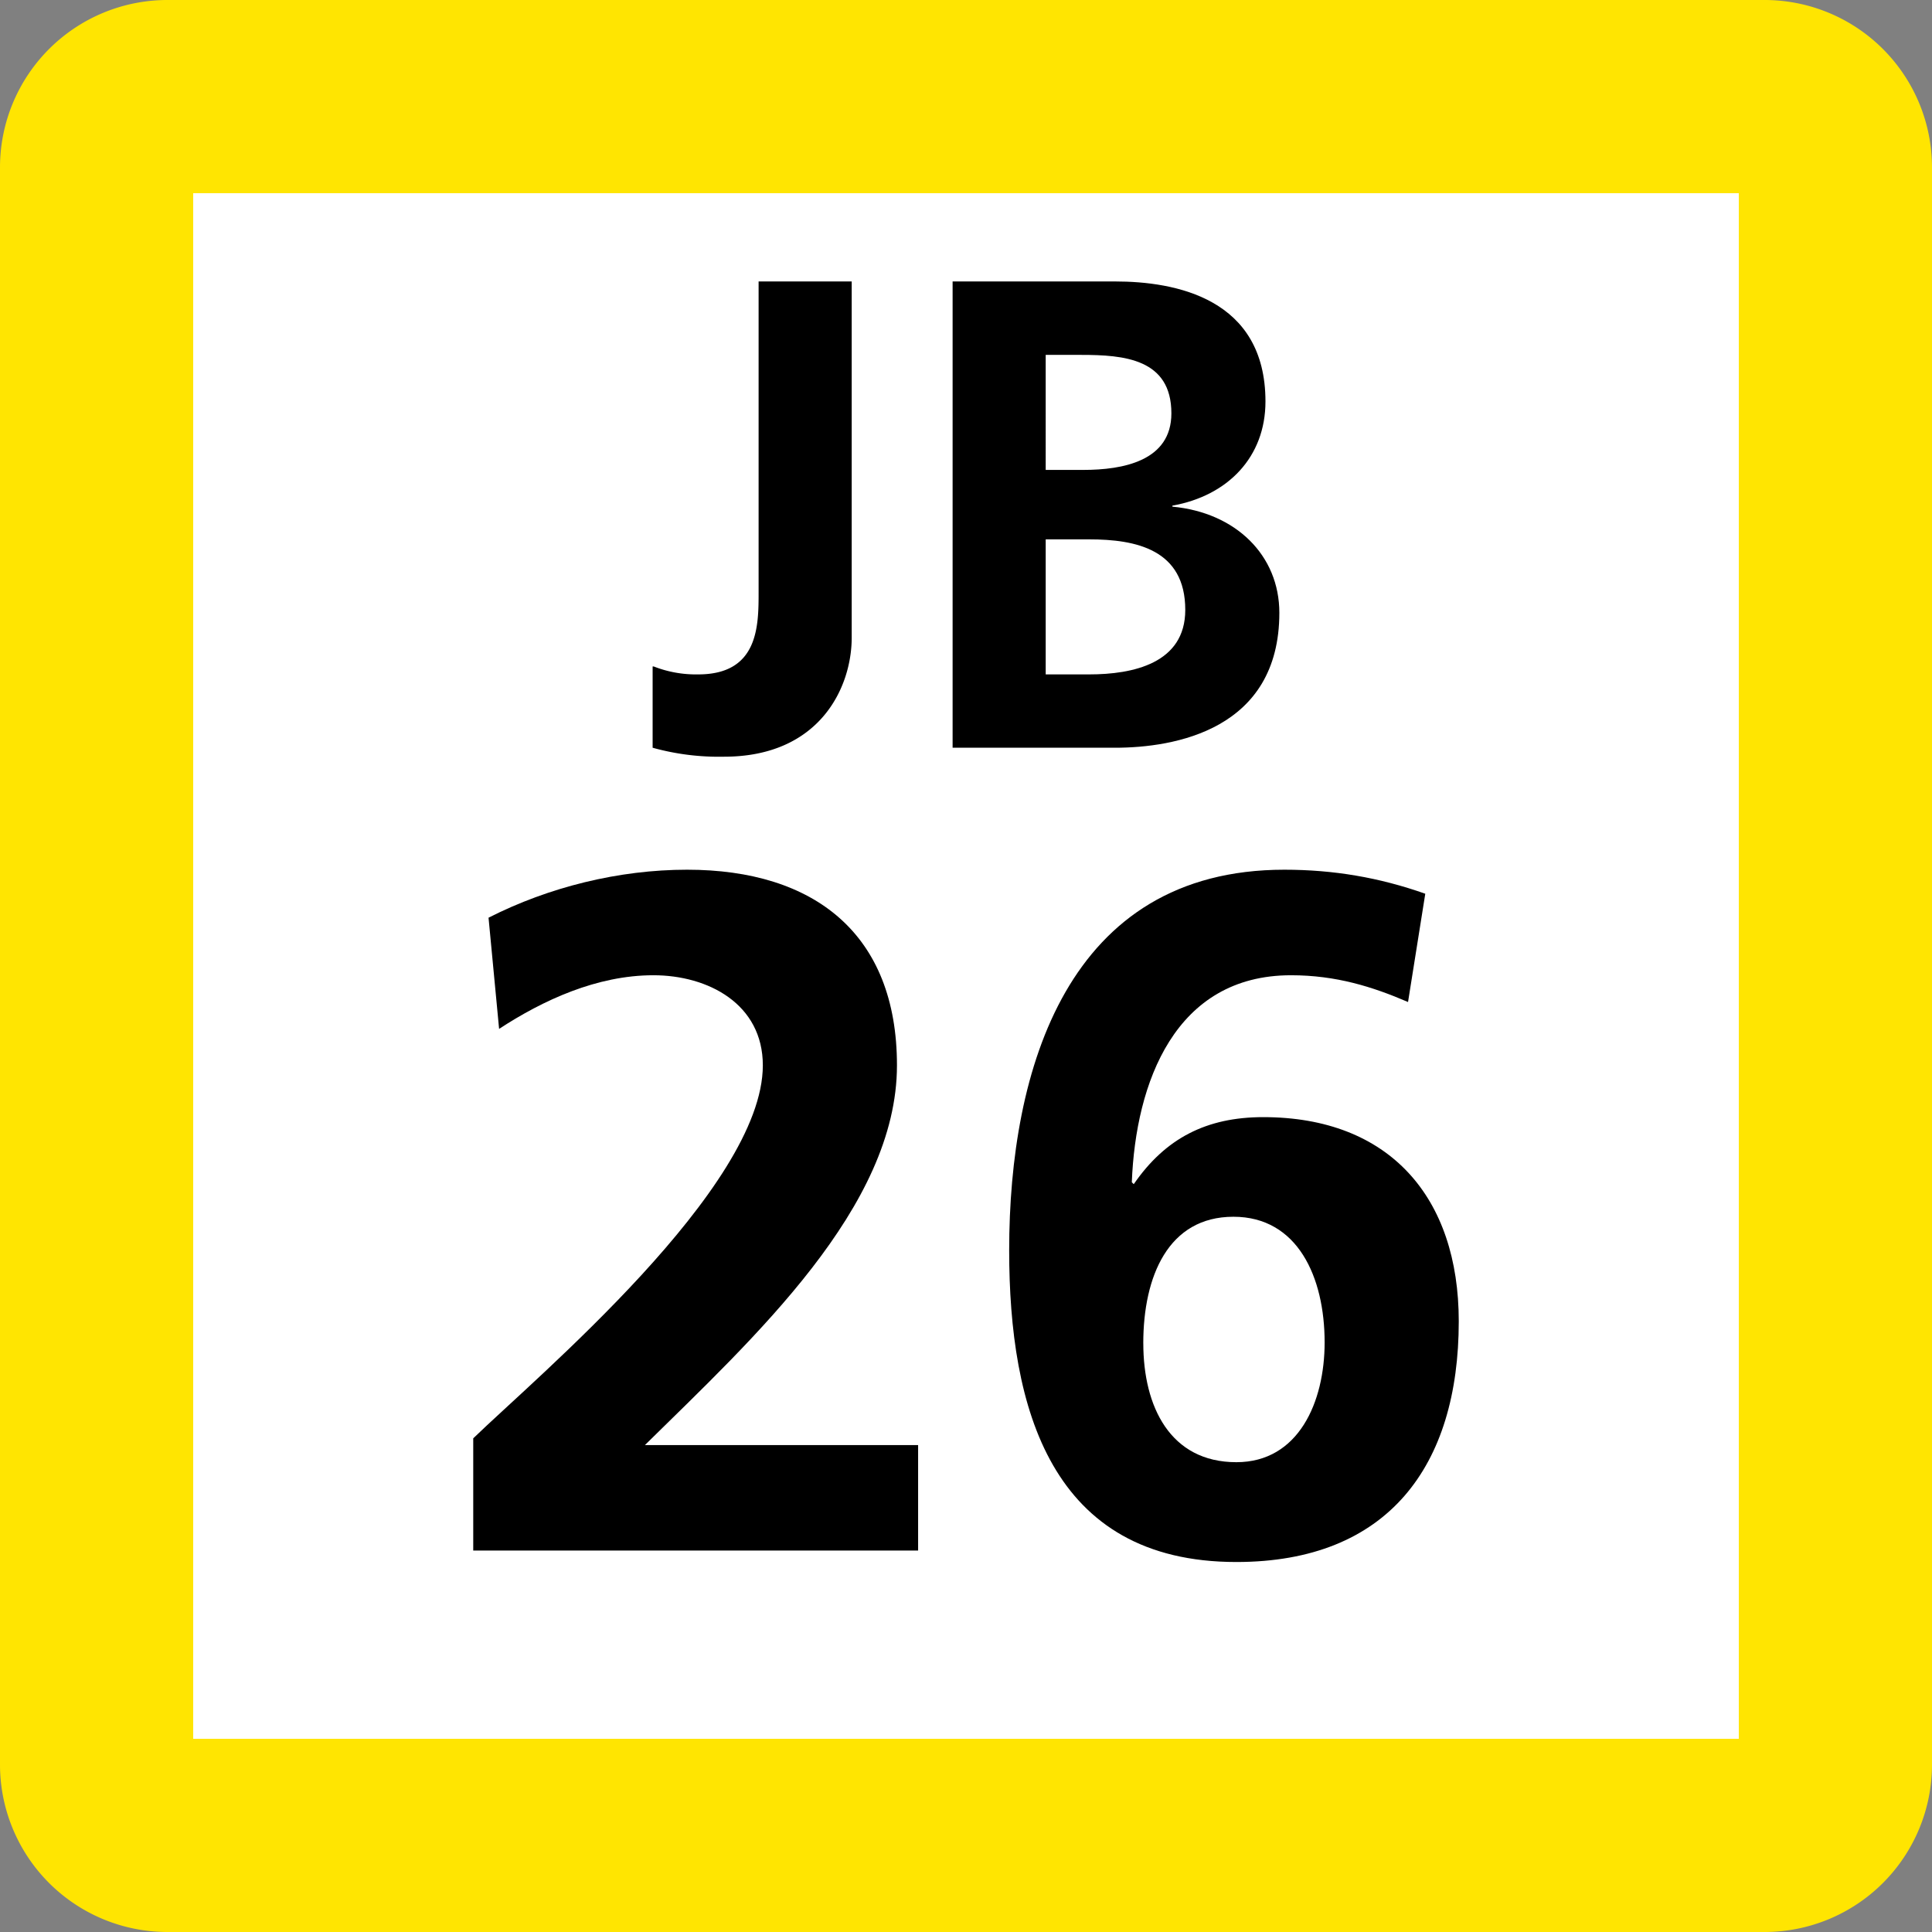<svg xmlns="http://www.w3.org/2000/svg" xmlns:xlink="http://www.w3.org/1999/xlink" width="75" height="75"><rect width="100%" height="100%" fill="#808080" stroke="none"/><defs><clipPath id="b"><path d="M5 .625h9v18.75H5Zm0 0"/></clipPath><clipPath id="c"><path d="M16 .625h14v18.75H16Zm0 0"/></clipPath><clipPath id="a"><path d="M0 0h35v20H0z"/></clipPath><clipPath id="e"><path d="M2 .762h18v26.875H2Zm0 0"/></clipPath><clipPath id="f"><path d="M23 .762h18v26.875H23Zm0 0"/></clipPath><clipPath id="d"><path d="M0 0h43v28H0z"/></clipPath><clipPath id="g"><path d="M0 0h75v75H0z"/></clipPath><g id="h" clip-path="url(#a)"><g clip-path="url(#b)"><path d="M5.375 15.871a4.5 4.5 0 0 0 1.73.309c2.344 0 2.344-1.89 2.344-3.2V.926h3.614v13.828c0 1.922-1.231 4.621-4.958 4.621a9.6 9.6 0 0 1-2.77-.348v-3.156Zm0 0"/></g><g clip-path="url(#c)"><path d="M16.98.926h6.305c2.344 0 5.84.652 5.84 4.66 0 2.156-1.46 3.66-3.613 4.043v.039c2.46.23 4.152 1.887 4.152 4.121 0 4.547-4.074 5.238-6.379 5.238H16.98Zm3.614 7.316h1.46c1.536 0 3.419-.344 3.419-2.195 0-2.121-1.844-2.27-3.496-2.27h-1.383Zm0 7.938h1.691c1.692 0 3.727-.426 3.727-2.504 0-2.352-1.922-2.738-3.727-2.738h-1.691Zm0 0"/></g></g><g id="i" clip-path="url(#d)"><g clip-path="url(#e)"><path d="M2.371 27.191v-4.355c2.418-2.348 11.242-9.719 11.242-14.48 0-2.383-2.125-3.497-4.246-3.497-2.195 0-4.281.965-5.992 2.082l-.41-4.316C5.309 1.434 8.027.762 10.672.762c4.945 0 8.148 2.496 8.148 7.593 0 5.512-5.547 10.57-9.785 14.743h10.606v4.093z"/></g><g clip-path="url(#f)"><path d="M38.66 5.898c-1.379-.593-2.793-1.039-4.543-1.039-4.504 0-6.031 4.168-6.18 8.036l.075.074c1.23-1.785 2.828-2.602 5.027-2.602 4.914 0 7.59 3.125 7.59 7.926 0 5.621-2.75 9.344-8.633 9.344-7.219 0-8.82-5.992-8.82-12.098C23.176 8.504 25.44.762 33.859.762c1.899 0 3.684.3 5.47.933zm-10.277 13.25c0 2.457 1.043 4.614 3.613 4.614 2.418 0 3.426-2.34 3.426-4.649 0-2.535-1.047-4.879-3.54-4.879-2.53 0-3.5 2.313-3.5 4.914m0 0"/></g></g><g id="j" clip-path="url(#g)"><path fill="#FFE501" d="M0 68.5v-62A6.5 6.5 0 0 1 6.5 0h62A6.5 6.5 0 0 1 75 6.5v62a6.5 6.5 0 0 1-6.5 6.5h-62A6.5 6.5 0 0 1 0 68.5m0 0"/><path fill="#FFF" d="M7.5 67.5v-60h60v60Zm0 0"/><use xlink:href="#h" transform="translate(20 10)"/><use xlink:href="#i" transform="translate(16 33)"/></g></defs><use xlink:href="#j"/></svg>
